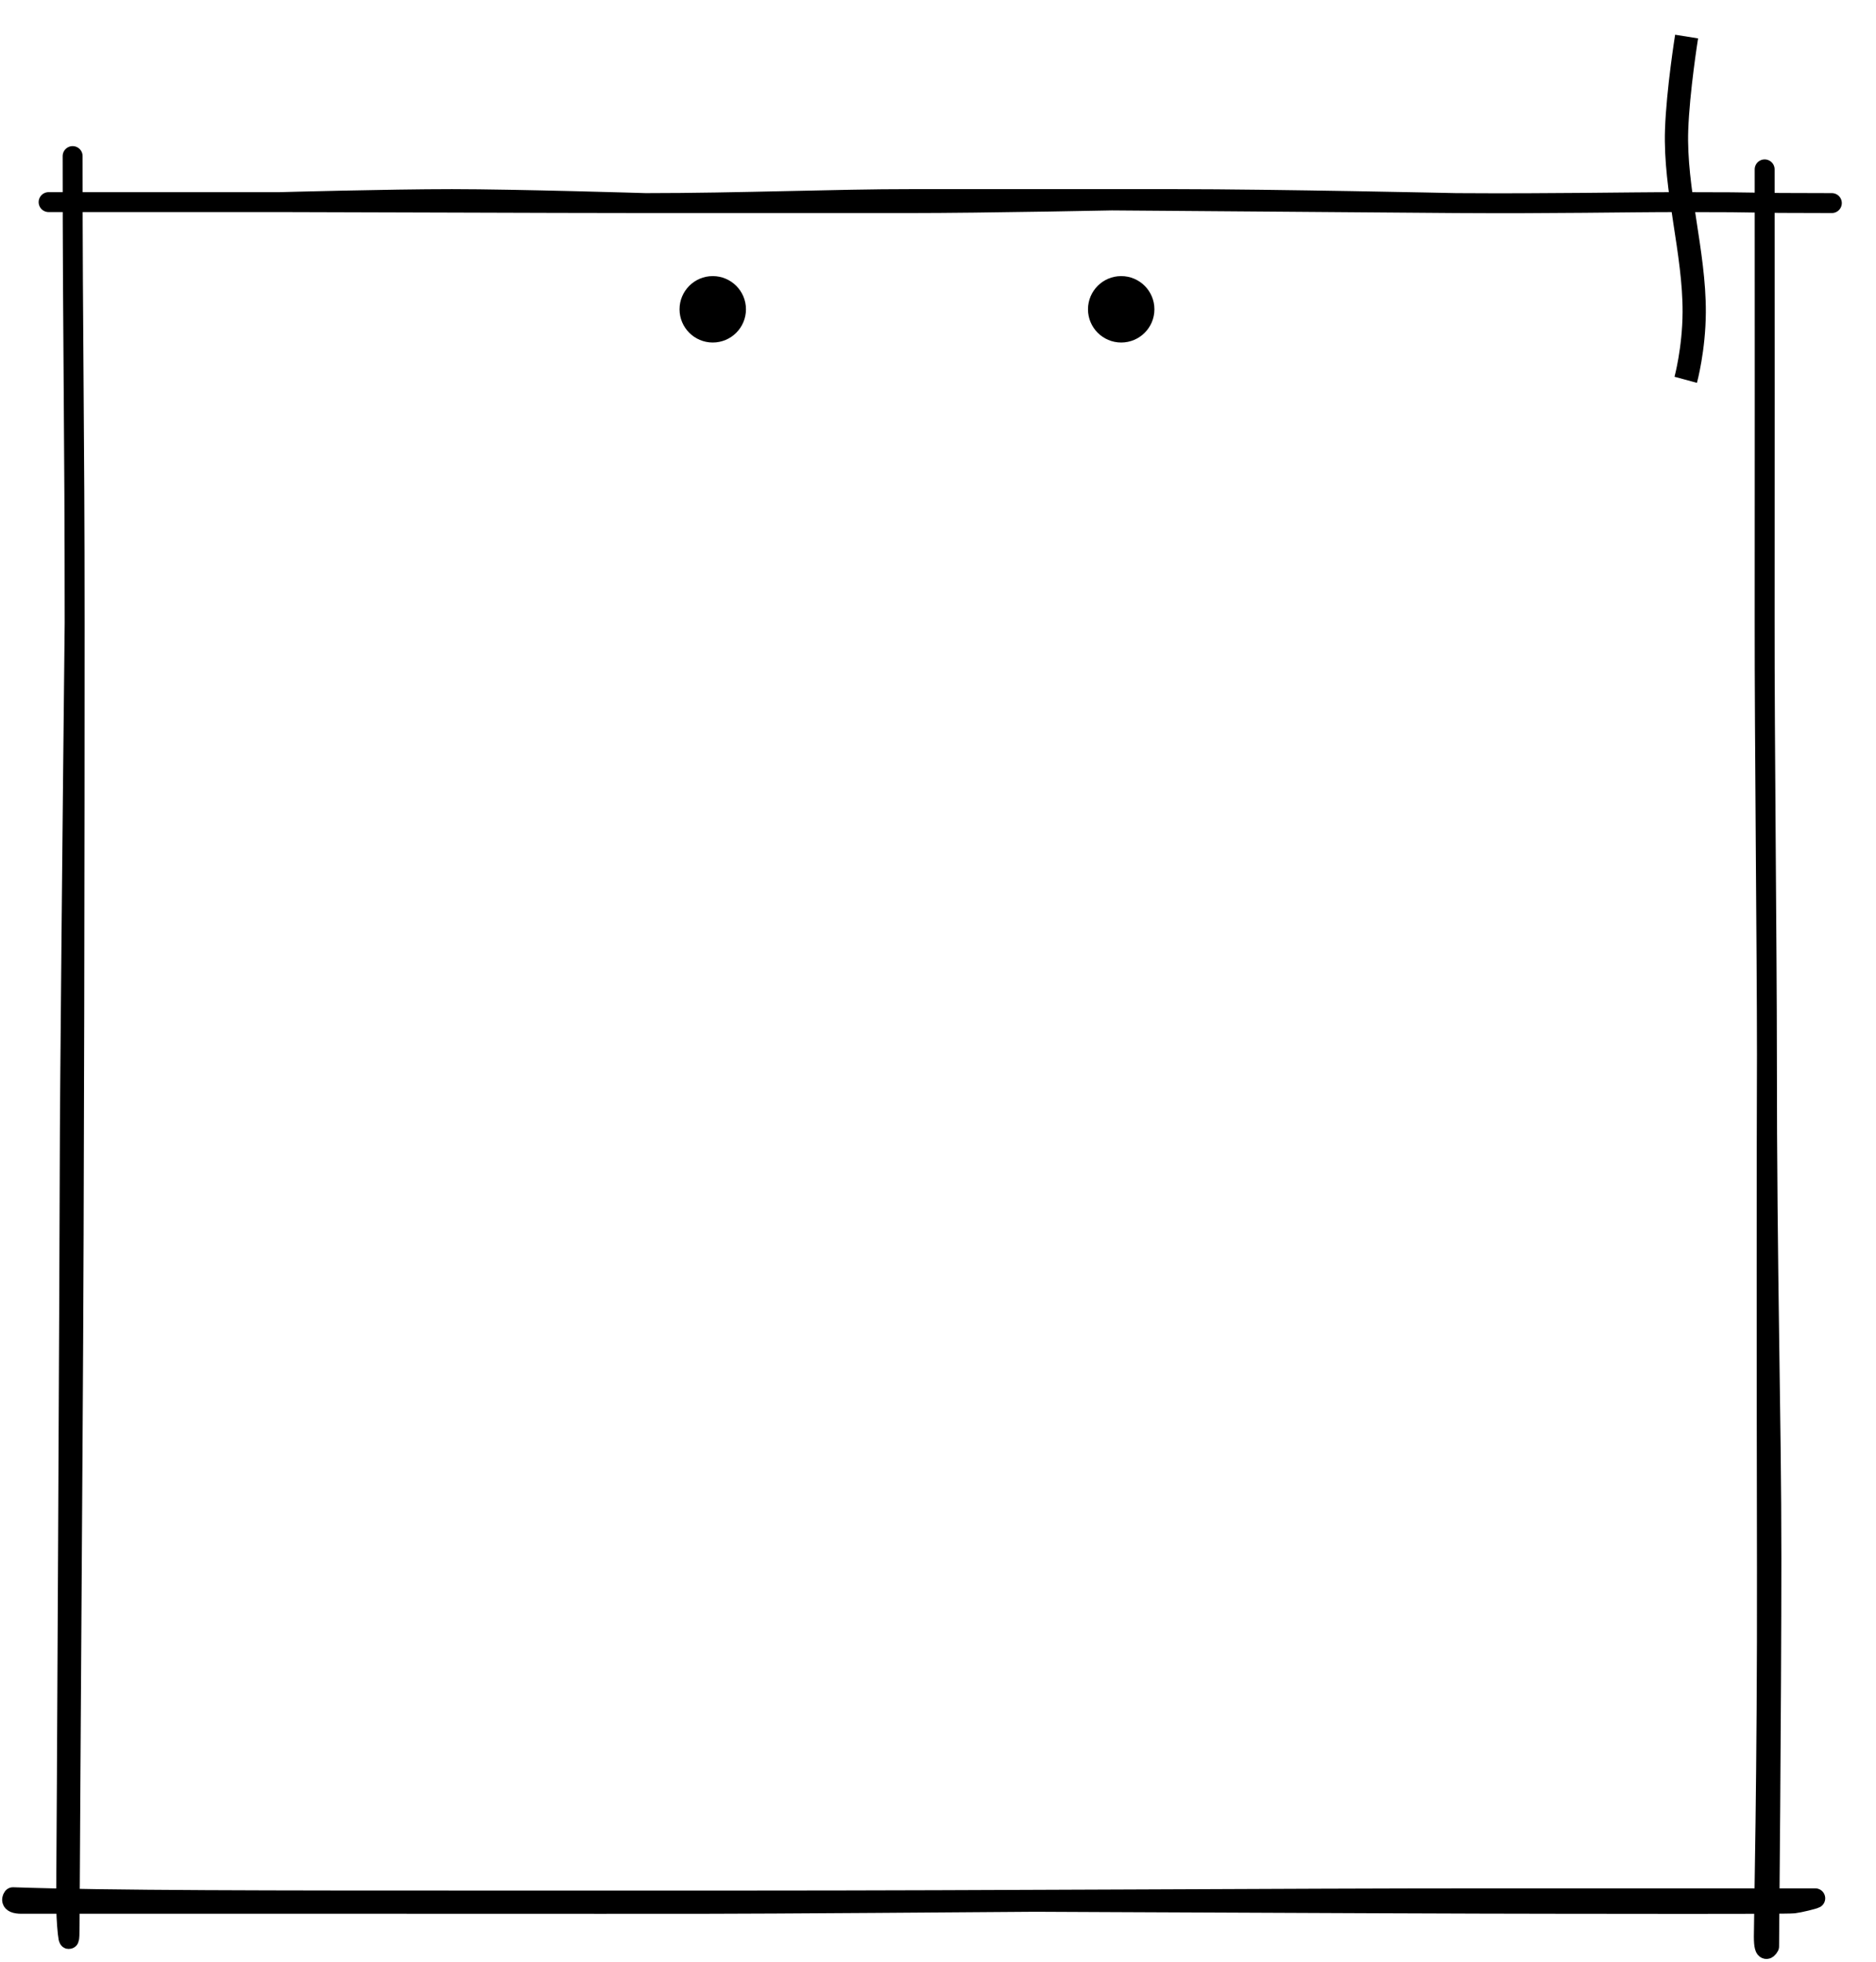 <svg width="305" height="319" viewBox="0 0 305 319" fill="none" xmlns="http://www.w3.org/2000/svg">
<g filter="url(#filter0_d_1_1232)">
<rect x="16" y="27" width="276.422" height="276.422" fill="white"/>
<path d="M16.667 19.981C16.667 50.783 16.995 63.162 16.995 95.919M16.995 95.919C16.995 128.677 16.944 188.381 16.667 228.509C16.389 268.636 16.174 307.694 16.174 307.694C16.174 313.362 15.567 306.673 15.611 303.658C15.667 299.888 16.198 192.635 16.198 183.272C16.198 173.909 16.667 126.247 16.995 95.919Z" stroke="black" stroke-width="3.239" stroke-miterlimit="10" stroke-linecap="round" stroke-linejoin="round"/>
<path d="M246.421 303.276C291.472 303.276 285.18 303.276 299.982 303.276C299.727 303.424 297.432 303.988 296.485 304.102C295.301 304.245 264.242 304.167 257.613 304.167C234.922 304.167 132.416 303.634 125.707 303.634M246.421 303.276C246.421 303.276 137.764 304.167 120.434 304.167C103.104 304.167 107.203 304.191 70.618 304.167C43.266 304.149 10.559 304.167 8.358 304.167C6.158 304.167 6.97 303.099 6.97 303.099C22.354 303.634 49.129 303.634 84.293 303.634C96.41 303.634 110.583 303.634 125.707 303.634M246.421 303.276C213.487 303.276 166.811 303.634 125.707 303.634" stroke="black" stroke-width="3.239" stroke-miterlimit="10" stroke-linecap="round" stroke-linejoin="round"/>
<path d="M292.124 166.114C292.124 201.959 292.854 224.512 292.854 247.949C292.854 271.387 292.481 311.092 292.481 311.092C292.481 311.092 291.622 312.765 291.622 309.496C291.622 306.226 292.184 282.982 292.124 249.577C292.063 216.172 292.066 181.168 292.124 166.114ZM292.124 166.114C292.123 149.216 291.733 114.699 291.756 95.492C291.782 73.954 291.756 42.938 291.756 22.141" stroke="black" stroke-width="3.239" stroke-miterlimit="10" stroke-linecap="round" stroke-linejoin="round"/>
<path d="M12.762 27.465C28.537 27.465 42.301 27.465 50.416 27.465M50.416 27.465C58.531 27.465 94.562 27.623 109.819 27.623M50.416 27.465C50.416 27.465 68.014 26.976 78.332 26.976C88.65 26.976 109.819 27.623 109.819 27.623M302.681 27.623C286.535 27.623 294 27.465 277.963 27.465C268.822 27.465 257.639 27.728 241.608 27.623M152.762 26.976C163.857 26.991 221.847 27.494 241.608 27.623M152.762 26.976C141.288 26.96 125.075 27.623 109.819 27.623M152.762 26.976C152.762 26.976 180.582 26.976 196.163 26.976M241.608 27.623C241.608 27.623 211.744 26.976 196.163 26.976M109.819 27.623C119.17 27.623 140.85 27.623 152.762 27.623C164.674 27.623 186.66 27.191 196.163 26.976" stroke="black" stroke-width="3.239" stroke-miterlimit="10" stroke-linecap="round" stroke-linejoin="round"/>
<path d="M278.924 56.359C278.924 56.359 280.274 51.399 280.303 45.377C280.351 35.658 277.112 25.441 277.443 15.727C277.662 9.322 279.067 0.545 279.067 0.545" stroke="black" stroke-width="3.779"/>
<circle cx="120.738" cy="44.896" r="5.399" fill="black"/>
<circle cx="187.144" cy="44.896" r="5.399" fill="black"/>
</g>
<defs>
<filter id="filter0_d_1_1232" x="0.344" y="0.247" width="303.956" height="318.292" filterUnits="userSpaceOnUse" color-interpolation-filters="sRGB">
<feFlood flood-opacity="0" result="BackgroundImageFix"/>
<feColorMatrix in="SourceAlpha" type="matrix" values="0 0 0 0 0 0 0 0 0 0 0 0 0 0 0 0 0 0 127 0" result="hardAlpha"/>
<feOffset dx="-4.859" dy="5.399"/>
<feComposite in2="hardAlpha" operator="out"/>
<feColorMatrix type="matrix" values="0 0 0 0 0 0 0 0 0 0 0 0 0 0 0 0 0 0 0.44 0"/>
<feBlend mode="normal" in2="BackgroundImageFix" result="effect1_dropShadow_1_1232"/>
<feBlend mode="normal" in="SourceGraphic" in2="effect1_dropShadow_1_1232" result="shape"/>
</filter>
</defs>
</svg>
